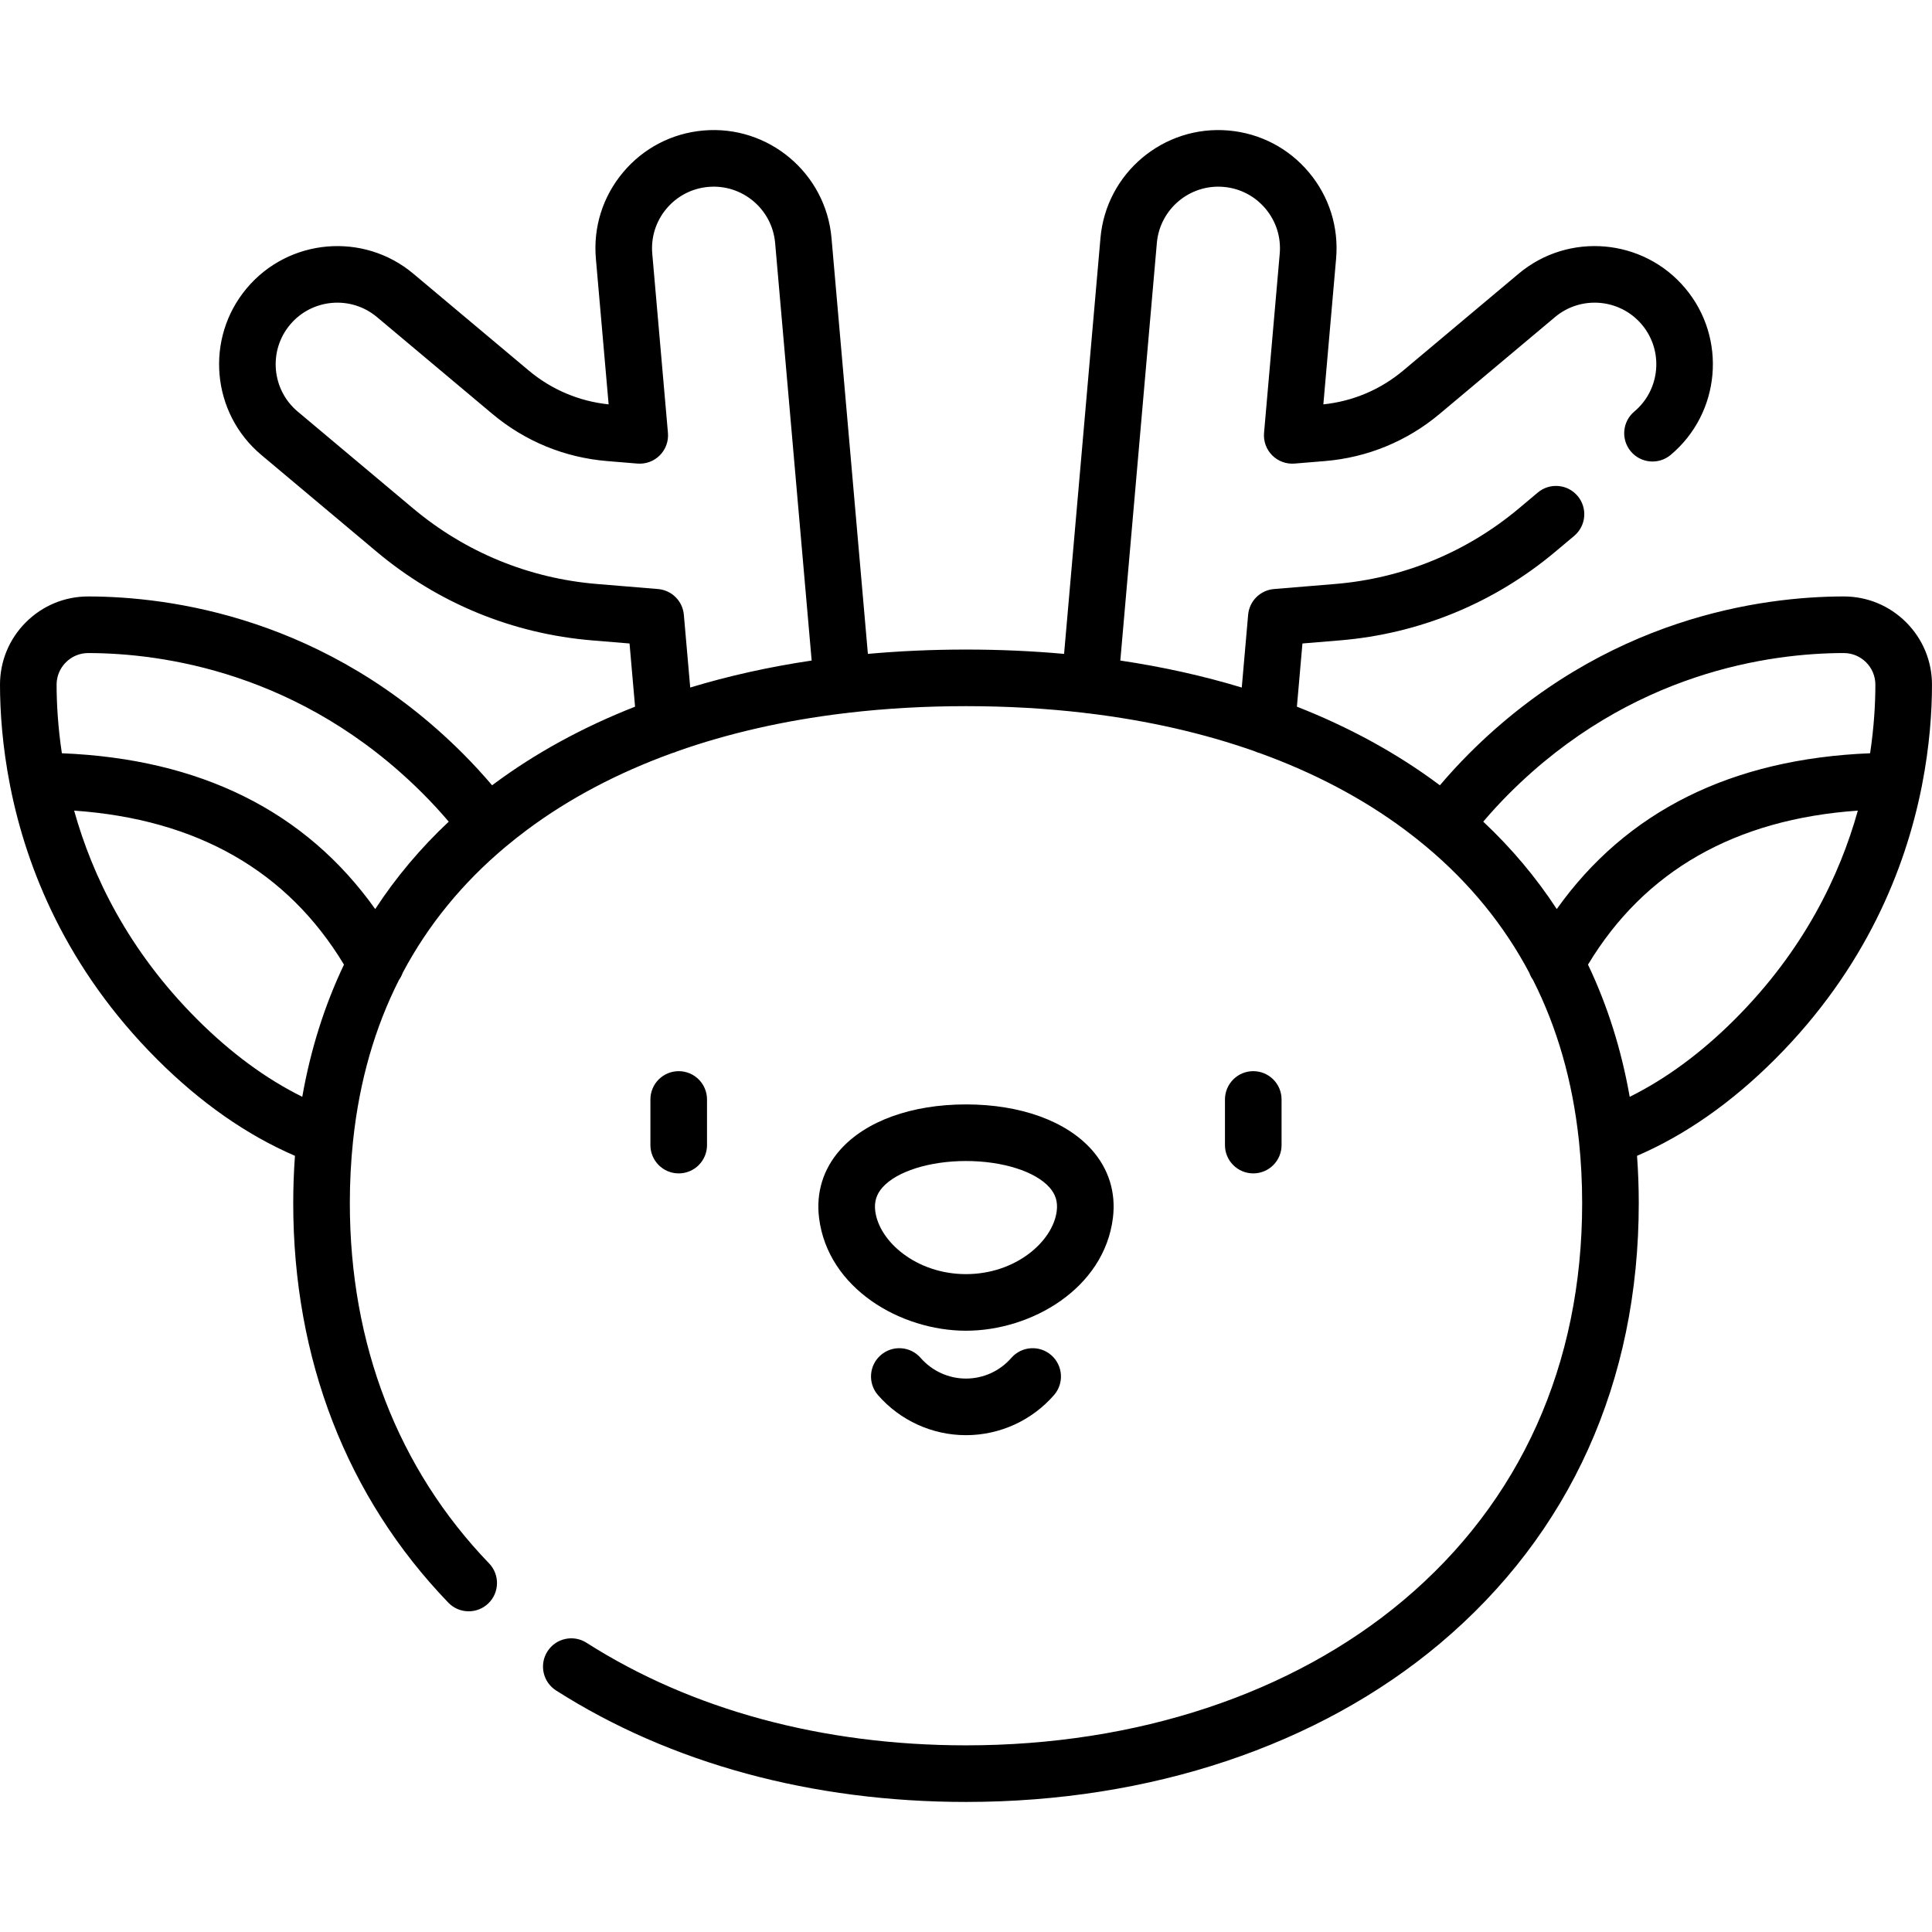 <?xml version="1.0" encoding="iso-8859-1"?>
<!-- Generator: Adobe Illustrator 19.0.0, SVG Export Plug-In . SVG Version: 6.00 Build 0)  -->
<svg version="1.1" id="Capa_1" xmlns="http://www.w3.org/2000/svg" xmlns:xlink="http://www.w3.org/1999/xlink" x="0px" y="0px"
	 viewBox="0 0 512.006 512.006" style="enable-background:new 0 0 512.006 512.006;" xml:space="preserve">
<g>
	<g>
		<g>
			<path d="M268.017,359.862c-3.034,3.481-7.414,5.478-12.017,5.478c-4.603,0-8.982-1.997-12.017-5.478
				c-2.722-3.123-7.46-3.448-10.582-0.726c-3.123,2.721-3.447,7.459-0.727,10.582c5.884,6.751,14.386,10.622,23.325,10.622
				c8.94,0,17.441-3.872,23.325-10.622c2.721-3.123,2.397-7.86-0.727-10.582C275.476,356.413,270.739,356.74,268.017,359.862z"/>
			<path d="M187.368,303.466v-12.093c0-4.142-3.357-7.5-7.5-7.5s-7.5,3.358-7.5,7.5v12.093c0,4.142,3.357,7.5,7.5,7.5
				C184.011,310.966,187.368,307.608,187.368,303.466z"/>
			<path d="M339.632,303.466v-12.093c0-4.142-3.357-7.5-7.5-7.5s-7.5,3.358-7.5,7.5v12.093c0,4.142,3.357,7.5,7.5,7.5
				C336.274,310.966,339.632,307.608,339.632,303.466z"/>
			<path d="M505.148,164.918c-4.419-4.419-10.289-6.852-16.533-6.852h-0.037c-21.551,0.034-63.099,5.486-99.23,41.618
				c-2.746,2.746-5.328,5.57-7.764,8.433c-0.114-0.085-0.223-0.174-0.338-0.259c-11.093-8.26-23.682-15.135-37.549-20.583
				l1.465-16.745l9.876-0.816c21.14-1.746,40.902-9.875,57.152-23.51l4.987-4.185c3.173-2.663,3.587-7.393,0.924-10.566
				c-2.662-3.172-7.393-3.587-10.566-0.924l-4.986,4.185c-13.86,11.629-30.716,18.563-48.745,20.052l-16.179,1.337
				c-3.642,0.301-6.536,3.182-6.854,6.821l-1.687,19.283c-10.173-3.085-20.921-5.478-32.184-7.153l9.682-110.665
				c0.784-8.976,8.728-15.644,17.705-14.856c4.349,0.38,8.289,2.432,11.095,5.776c2.807,3.344,4.143,7.581,3.762,11.929
				l-4.155,47.488c-0.192,2.202,0.596,4.377,2.155,5.944c1.559,1.567,3.739,2.366,5.934,2.184l8.037-0.664
				c11.254-0.93,21.773-5.257,30.424-12.515l30.566-25.648c6.902-5.794,17.232-4.888,23.024,2.014
				c5.792,6.903,4.889,17.232-2.015,23.025c-3.173,2.663-3.587,7.393-0.924,10.566c2.662,3.172,7.392,3.587,10.566,0.924
				c13.238-11.109,14.972-30.918,3.862-44.158c-11.11-13.239-30.92-14.971-44.157-3.863l-30.566,25.648
				c-6.047,5.074-13.356,8.169-21.188,8.98l3.38-38.619c0.729-8.34-1.833-16.465-7.214-22.879
				c-5.382-6.413-12.939-10.347-21.28-11.077c-17.229-1.501-32.45,11.279-33.954,28.493l-9.642,110.209
				c-8.426-0.758-17.096-1.149-25.996-1.149c-8.9,0-17.57,0.391-25.996,1.149l-9.642-110.209c-1.504-17.215-16.732-30-33.955-28.494
				c-8.341,0.729-15.897,4.664-21.279,11.077c-5.381,6.414-7.942,14.539-7.213,22.879l3.379,38.619
				c-7.832-0.811-15.142-3.906-21.188-8.979L109.54,72.536c-13.238-11.109-33.047-9.377-44.158,3.863
				c-11.109,13.239-9.376,33.048,3.862,44.157l30.566,25.649c16.249,13.635,36.012,21.764,57.151,23.51l9.876,0.816l1.465,16.745
				c-13.866,5.448-26.456,12.324-37.549,20.583c-0.114,0.085-0.224,0.174-0.338,0.259c-2.436-2.863-5.018-5.687-7.764-8.433
				c-36.132-36.132-77.68-41.584-99.23-41.618h-0.037c-6.244,0-12.114,2.433-16.533,6.852C2.424,169.346-0.01,175.231,0,181.489
				c0.011,7.047,0.611,16.242,2.665,26.678c0.03,0.189,0.066,0.376,0.111,0.561c4.296,21.38,14.737,47.887,38.842,71.992
				c11.489,11.489,23.76,20.075,36.55,25.586c-0.302,4.112-0.458,8.294-0.458,12.548c0,41.339,14.211,77.947,41.098,105.867
				c2.873,2.984,7.621,3.073,10.604,0.2c2.983-2.873,3.073-7.621,0.2-10.605c-24.142-25.07-36.902-58.081-36.902-95.463
				c0-5.6,0.283-11.035,0.833-16.315c0.026-0.164,0.04-0.328,0.055-0.492c1.67-15.532,5.72-29.663,12.13-42.335
				c0.42-0.585,0.75-1.222,0.986-1.893c6.71-12.646,15.81-23.81,27.295-33.424c0.026-0.022,0.052-0.044,0.078-0.066
				c1.817-1.518,3.692-2.998,5.627-4.439c11.167-8.315,24.064-15.101,38.423-20.302c0.468-0.12,0.916-0.282,1.342-0.484
				c13.506-4.768,28.289-8.14,44.14-10.063c0.079-0.004,0.157-0.002,0.236-0.008c0.273-0.024,0.541-0.064,0.805-0.116
				c10.042-1.175,20.504-1.776,31.343-1.776s21.301,0.602,31.343,1.776c0.263,0.052,0.531,0.092,0.805,0.116
				c0.087,0.007,0.173,0.007,0.259,0.011c15.842,1.923,30.617,5.294,44.117,10.06c0.426,0.202,0.874,0.364,1.342,0.484
				c14.358,5.201,27.255,11.987,38.423,20.302c1.935,1.441,3.81,2.921,5.627,4.439c0.026,0.022,0.052,0.044,0.078,0.066
				c11.485,9.614,20.585,20.778,27.295,33.424c0.236,0.672,0.566,1.309,0.986,1.893c6.41,12.672,10.46,26.803,12.13,42.335
				c0.014,0.164,0.029,0.328,0.055,0.492c0.549,5.279,0.833,10.715,0.833,16.315c0,42.774-16.374,79.161-47.352,105.227
				c-29.476,24.802-70.649,38.46-115.939,38.46c-37.913,0-72.689-9.4-100.567-27.185c-3.49-2.228-8.128-1.204-10.356,2.289
				c-2.228,3.492-1.202,8.129,2.29,10.356c30.292,19.325,67.857,29.54,108.634,29.54c48.816,0,93.421-14.91,125.596-41.983
				c34.474-29.007,52.695-69.362,52.695-116.704c0-4.254-0.156-8.436-0.458-12.548c12.79-5.511,25.061-14.097,36.55-25.586
				c24.105-24.105,34.546-50.611,38.842-71.991c0.044-0.185,0.081-0.372,0.111-0.562c2.053-10.436,2.653-19.63,2.664-26.677
				C512.01,175.231,509.576,169.346,505.148,164.918z M80.106,290.669c-9.625-4.767-18.972-11.648-27.881-20.557
				c-18.267-18.267-27.764-38.057-32.577-55.288c32.529,2.269,56.54,15.966,71.509,40.814
				C85.996,266.468,82.303,278.182,80.106,290.669z M99.437,240.915c-18.459-25.948-46.317-39.808-83.039-41.291
				c-1.051-6.987-1.39-13.175-1.398-18.158c-0.004-2.242,0.869-4.352,2.458-5.94c1.586-1.586,3.69-2.458,5.927-2.458h0.014
				c19.235,0.03,56.33,4.906,88.646,37.224c2.436,2.436,4.723,4.933,6.877,7.46C111.428,224.775,104.928,232.518,99.437,240.915z
				 M182.917,182.205l-1.687-19.283c-0.318-3.639-3.213-6.52-6.854-6.821l-16.179-1.337c-18.029-1.489-34.885-8.422-48.744-20.051
				l-30.565-25.648c-6.903-5.793-7.807-16.122-2.015-23.025c5.794-6.904,16.123-7.807,23.025-2.015l30.565,25.648
				c8.65,7.258,19.17,11.586,30.424,12.515l8.037,0.664c2.194,0.182,4.374-0.617,5.934-2.184c1.56-1.567,2.348-3.742,2.155-5.944
				l-4.154-47.489c-0.381-4.348,0.955-8.585,3.761-11.929c2.806-3.344,6.746-5.395,11.094-5.775
				c8.974-0.788,16.922,5.88,17.706,14.857l9.682,110.664C203.838,176.726,193.089,179.12,182.917,182.205z M459.775,270.112
				c-8.909,8.909-18.256,15.789-27.881,20.557c-2.197-12.487-5.89-24.201-11.051-35.031c14.969-24.848,38.98-38.545,71.509-40.814
				C487.539,232.055,478.043,251.845,459.775,270.112z M495.602,199.623c-36.722,1.483-64.58,15.343-83.039,41.291
				c-5.49-8.396-11.991-16.14-19.485-23.164c2.154-2.527,4.441-5.024,6.877-7.46c32.316-32.318,69.411-37.194,88.646-37.224h0.014
				c2.236,0,4.341,0.872,5.927,2.458c1.589,1.589,2.462,3.698,2.458,5.94C496.992,186.448,496.653,192.637,495.602,199.623z"/>
			<path d="M294.938,322.763c0.831-6.721-1.092-12.946-5.56-18.002c-6.784-7.675-18.949-12.076-33.377-12.076
				c-14.428,0-26.593,4.401-33.377,12.076c-4.469,5.056-6.392,11.281-5.561,18.001c2.314,18.715,21.615,29.898,38.938,29.898
				S292.623,341.477,294.938,322.763z M280.051,320.921c-0.999,8.084-10.902,16.739-24.051,16.739s-23.052-8.655-24.051-16.74
				c-0.301-2.431,0.307-4.409,1.913-6.226c3.764-4.258,12.454-7.01,22.138-7.01s18.374,2.752,22.138,7.01
				C279.744,316.512,280.352,318.49,280.051,320.921z"/>
		</g>
	</g>
</g>
<g>
</g>
<g>
</g>
<g>
</g>
<g>
</g>
<g>
</g>
<g>
</g>
<g>
</g>
<g>
</g>
<g>
</g>
<g>
</g>
<g>
</g>
<g>
</g>
<g>
</g>
<g>
</g>
<g>
</g>
</svg>
